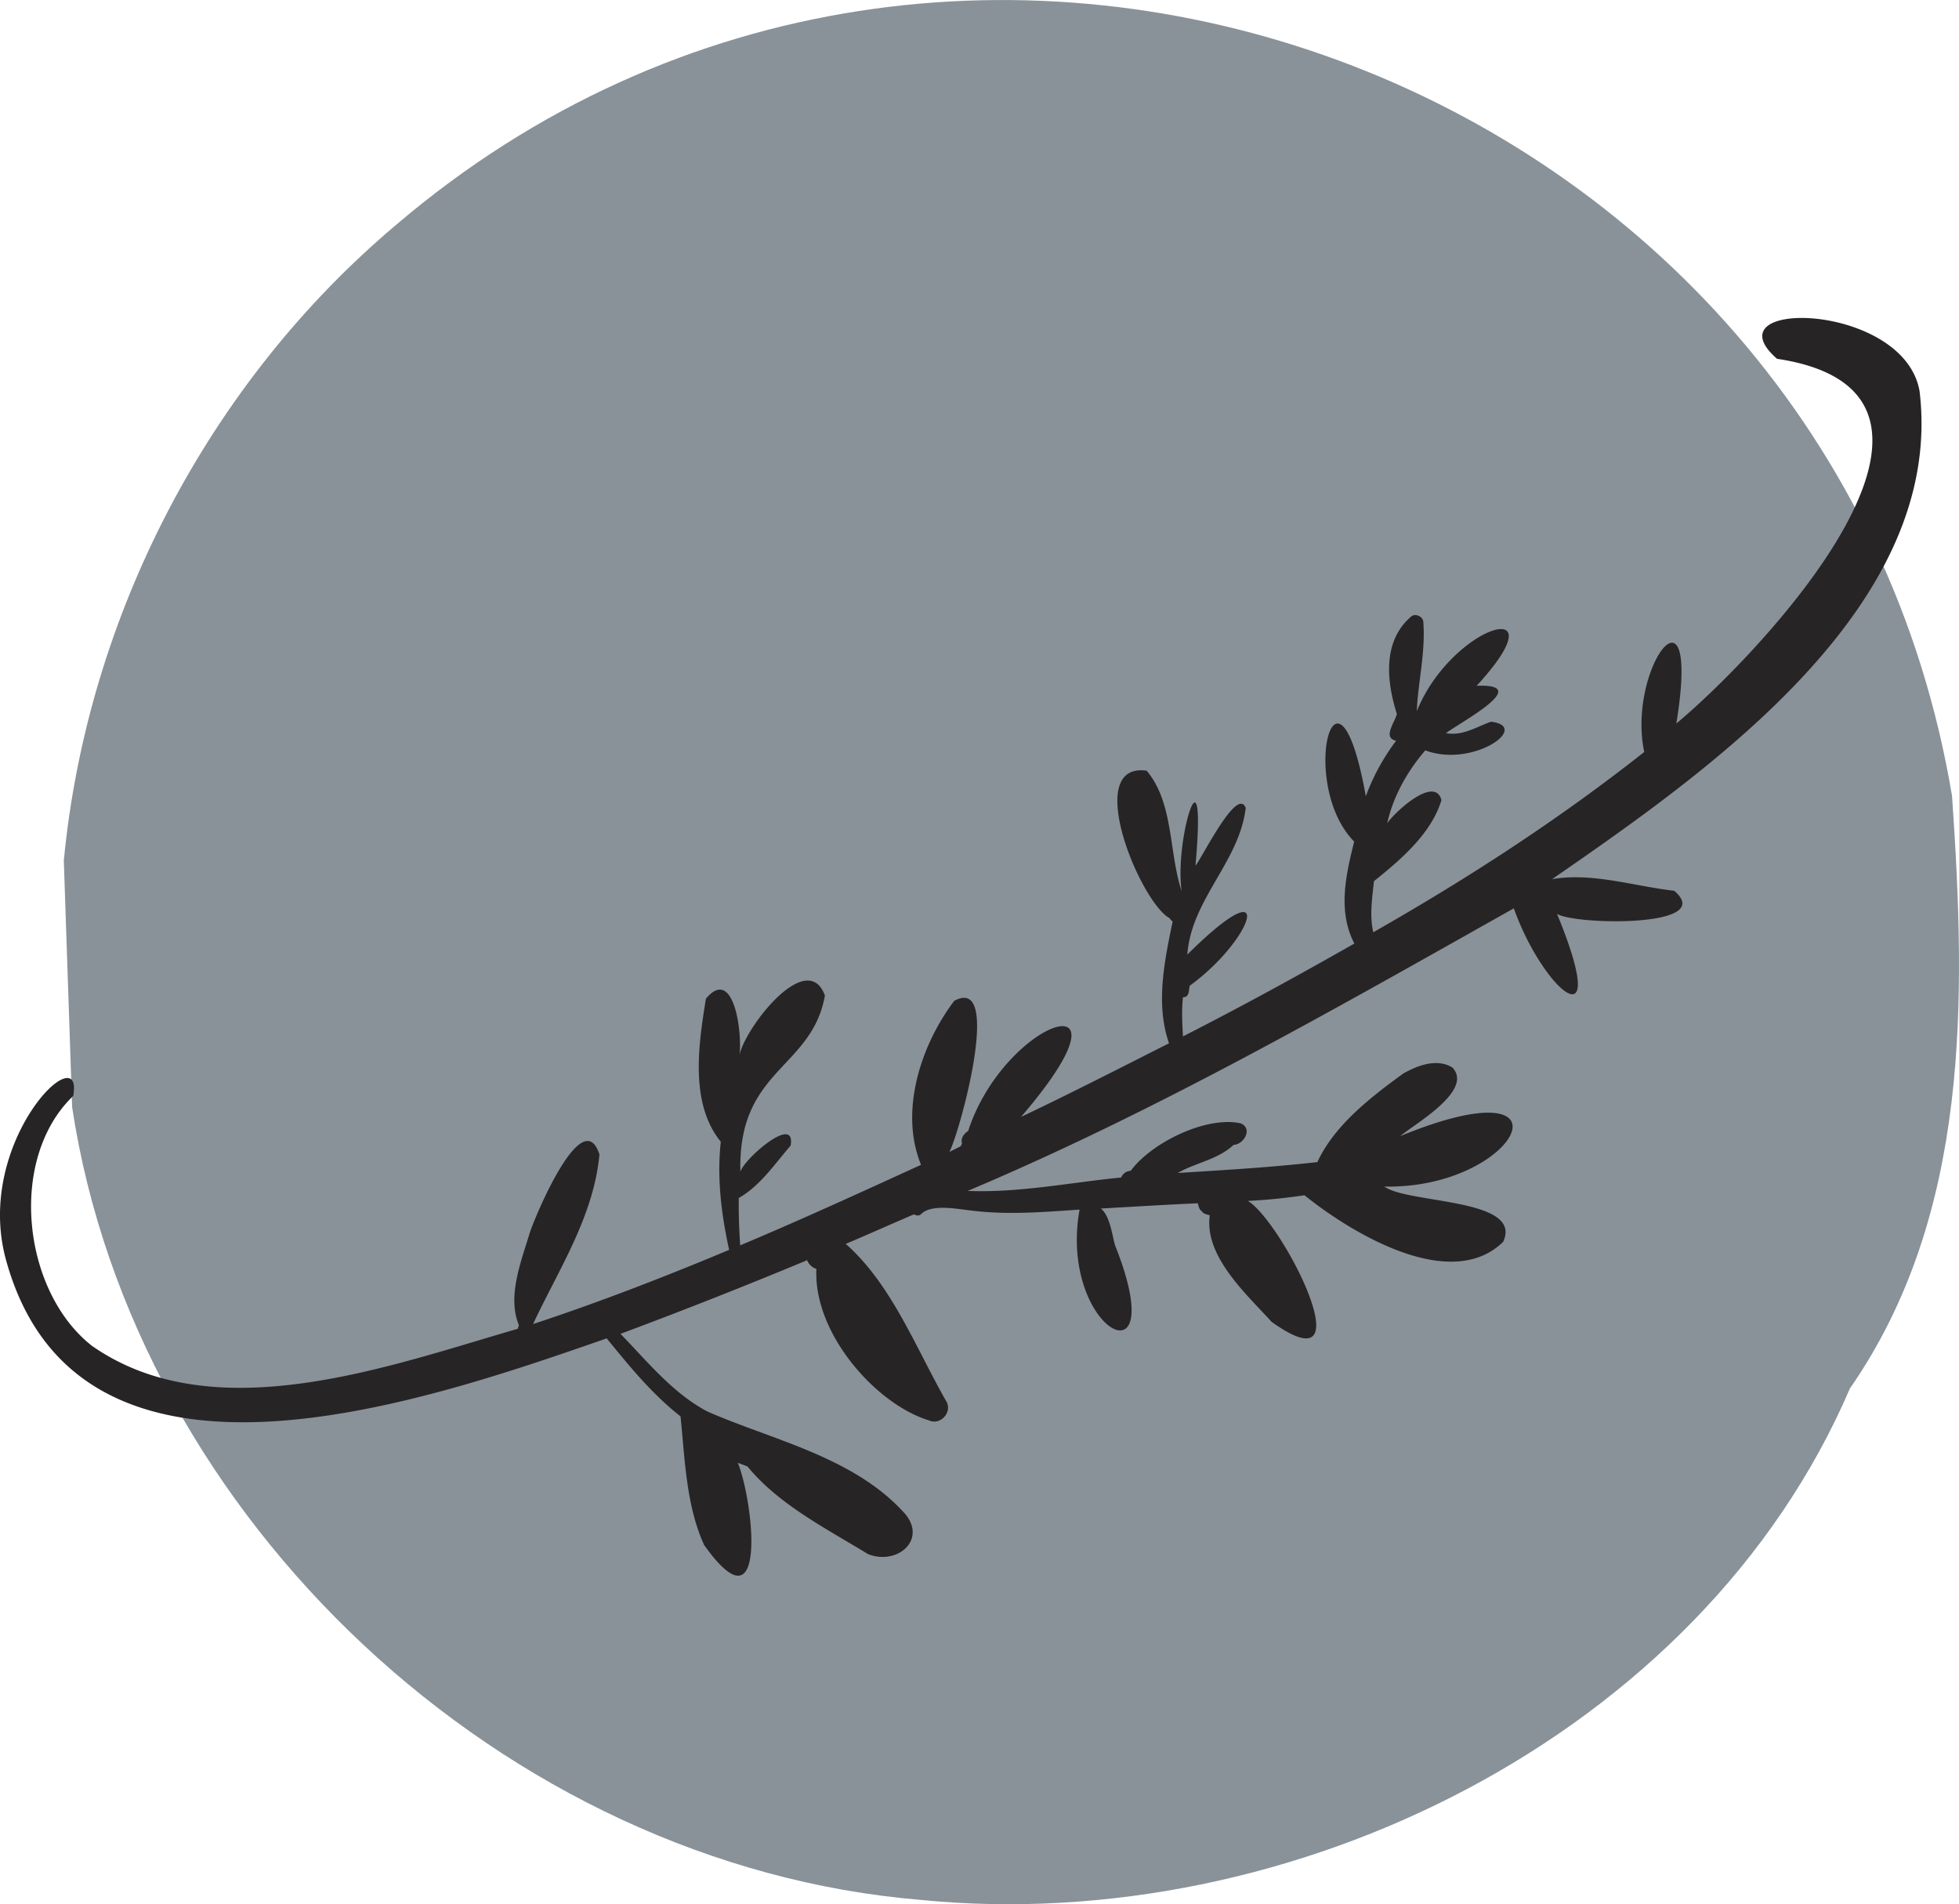 <svg xmlns="http://www.w3.org/2000/svg" width="1080" height="1049.9" viewBox="0.022 -0.002 1080.008 1049.875" style=""><g><g data-name="Слой 2" style="isolation:isolate"><g data-name="Zodiac135_399256184"><path d="M1076.2 438.9c-66.5-398.3-549.1-578-857.5-315.2C115 210.9 48.1 339.7 35.2 474.5q2.3 67.9 4.6 136c34.5 227.5 238.7 418 467.9 437 203.7 20.2 429.6-89.8 512.2-282 66.4-95.8 64-214.5 56.3-326.6z" fill="#899299"></path><path d="M1030.7 427.2c-12.9-101.4-62.9-199.3-136.1-270.6-28.1-23.4-62.7-60.5-102.3-55-16.4 13.2 28.6 38.7 38.1 47.1 74.9 58.1 123.4 144 150.2 233.8 13.4 35.3 16.9 76 36.7 108.2 21.9 7.9 14.2-51 13.4-63.5z" fill="#899299" opacity=".39" style="mix-blend-mode:multiply"></path><path d="M1044.6 545.8c-2.6-11-20.9-8.6-21.8 2.2-2.4 29.5-4.1 58.5-11.2 87.4-5.6 30.3-18.5 60.3-18.2 91.2 12.4 18.1 29.2-31.6 33.9-40.3 15.9-44.3 26.8-93.7 17.3-140.5z" fill="#899299" opacity=".39" style="mix-blend-mode:multiply"></path><path d="M1058.3 215.7c-8.5-49.3-116.8-51.3-78.6-17.9 125.9 18.9-7.7 161.2-55.5 201.1 13.8-84.8-27.5-30.7-17.7 15.7-48.2 38-97.5 69.8-149.4 99.4-2.1-9.4-.6-18.8.4-28.2 14.4-11.5 31.7-26.2 37.2-44.7-3.6-13.7-25.5 6.3-29.9 12.8 3.3-14.9 11.1-28.7 21-40.2 26.3 9.9 58.6-13.2 36.2-15.8-8.1 2.9-15.8 8-24.8 6.3 7.9-6 48.6-27.4 16.9-26.1 47.6-51.7-13.6-33.9-33 14 .7-16.2 4.9-32.5 3.6-49.1 0-3-4.3-5.1-6.7-3.1-15.7 13.5-13.7 35.2-7.9 53.7-.9 4.4-8.1 13.2-.4 14.8A119.8 119.8 0 0 0 753 439c-15.9-89-37.6-6.6-6.4 25-4.6 18.3-9.2 38.5.1 56.2-31.1 17.7-62.5 34.9-94.5 51.2-.4-7.2-.8-14.4 0-21.6 3.6 0 3.1-3.5 3.7-6.3 35.6-25.9 48.8-67-1.3-17.2 2.2-30.5 28.7-51.1 32.2-80.9-4.7-12-23.8 27-27.7 31.9 6.4-72.2-11.9-14.3-7.6 14.1-7.2-21.6-4.3-48.6-19.3-66.5-35.7-4.9-3.5 73 12.9 81.5 0 .8.9 1 1.4 1.7-4.5 21.8-9.5 45.3-2 67.1-27.1 13.7-54.2 27.6-81.6 40.6 68.7-79.8-9-54.3-29.1 7.7-2.3 1.5-4.3 4.1-3.4 6.9a11.9 11.9 0 0 1-.8 1.6l-6.2 3.1c5.4-9.7 29.9-98.1 2.7-83.3-18.4 24.3-30.4 60.9-18.3 90.4-32.8 15-65.9 30.2-99.7 44.4-.6-8.6-.9-17.4-.8-26.1 11.8-6.7 19.8-18.7 28.6-28.9 3.1-17.9-26.1 7.7-27.7 14.5-1.5-56.8 39.3-56.6 46.6-97.2-9.9-27.1-45.8 19.7-47.4 34.3 2.4-10.5-2.2-51.7-18.2-32.6-4.1 25.3-9 57.7 8.2 78.9-2.2 19.9.3 40.1 4.6 59.6C366.4 704 330.3 718 293.9 730c14.2-30.3 33.4-59.3 36.6-93.5-9.2-28.5-35.2 33.4-38.4 43.1-4.7 15.8-12.6 35.1-6 51a15.2 15.2 0 0 0-.6 2c-71 20.5-167.4 56.5-234.8 9.4-38.4-30.1-46.5-103.1-10.3-137.8 6.1-34-55.6 25.7-36.8 91.4 40.5 144.1 230.7 77.1 330.9 42.3 12.6 15.4 25 30.7 40.7 43 2.4 23 3 49 13 70.9 35.3 49.7 27.3-23.7 18.6-45.3l5.3 2c17.3 21.1 43.4 34.2 66.4 48.3 16.7 6.7 34-8.9 18.9-23.9-28.1-30.1-72.9-39.4-107.6-54.8-19-10.1-32.8-27.4-47.7-42.7q52-19.4 102.9-40.6a8.1 8.1 0 0 0 5.1 4.8c-1.7 35.5 32.7 74.5 62 83.5 6.3 2.9 12.9-4.3 9.8-10.2-16.9-29.4-30-64.4-55.6-87.1 12.5-5.3 25-10.9 37.6-16.3 1.2.6 2.7 1.1 3.9-.1 5.9-6 21.1-2.6 28.5-1.9 19.6 2.4 39.3.7 58.9-.6-11.9 66.2 51 99.6 20 20.8-1.8-4-2.7-17.2-8.3-21.4 17.8-1 35.6-2.1 53.5-2.9.5 2 .9 4.2 3.1 4.8l-.7-.2c.1 1 3.4 1.9 4.2 2-3.2 22.5 19.9 43.2 34.1 58.8 53.3 38.1 6.1-54.9-13.1-66.7 10.5-.5 20.9-1.6 31.2-3.1 25.6 20.6 80.4 54 109.5 25.7 11.4-24.2-52.2-20.9-65.5-30.5 73.8 1.5 109.2-69 8.7-27.8 8.8-7.2 40.5-25.2 28.9-37.8-8.6-5.3-19.2-1.2-27.2 3.3-17.8 13-37.8 28.3-47.3 48.8-25.7 2.9-51.2 4.4-77 6 10-5.7 22.2-7.4 30.8-15.5 5.8-.2 10.8-9.2 3.8-11.9-19.3-4.1-49.4 11-60.5 26.2a6 6 0 0 0-5.3 3.7c-28.5 2.8-55.9 8.5-84.6 7.4C638 612.5 736.8 555.8 834.6 500.8c16.4 46 54.3 77 23.8 3 9.3 6.2 88.7 7.8 64.6-12.7-22.3-2.5-44.8-10.2-67.3-6.4 87.8-60.6 216.7-151.1 202.6-269z" fill="#272425"></path></g></g></g></svg>